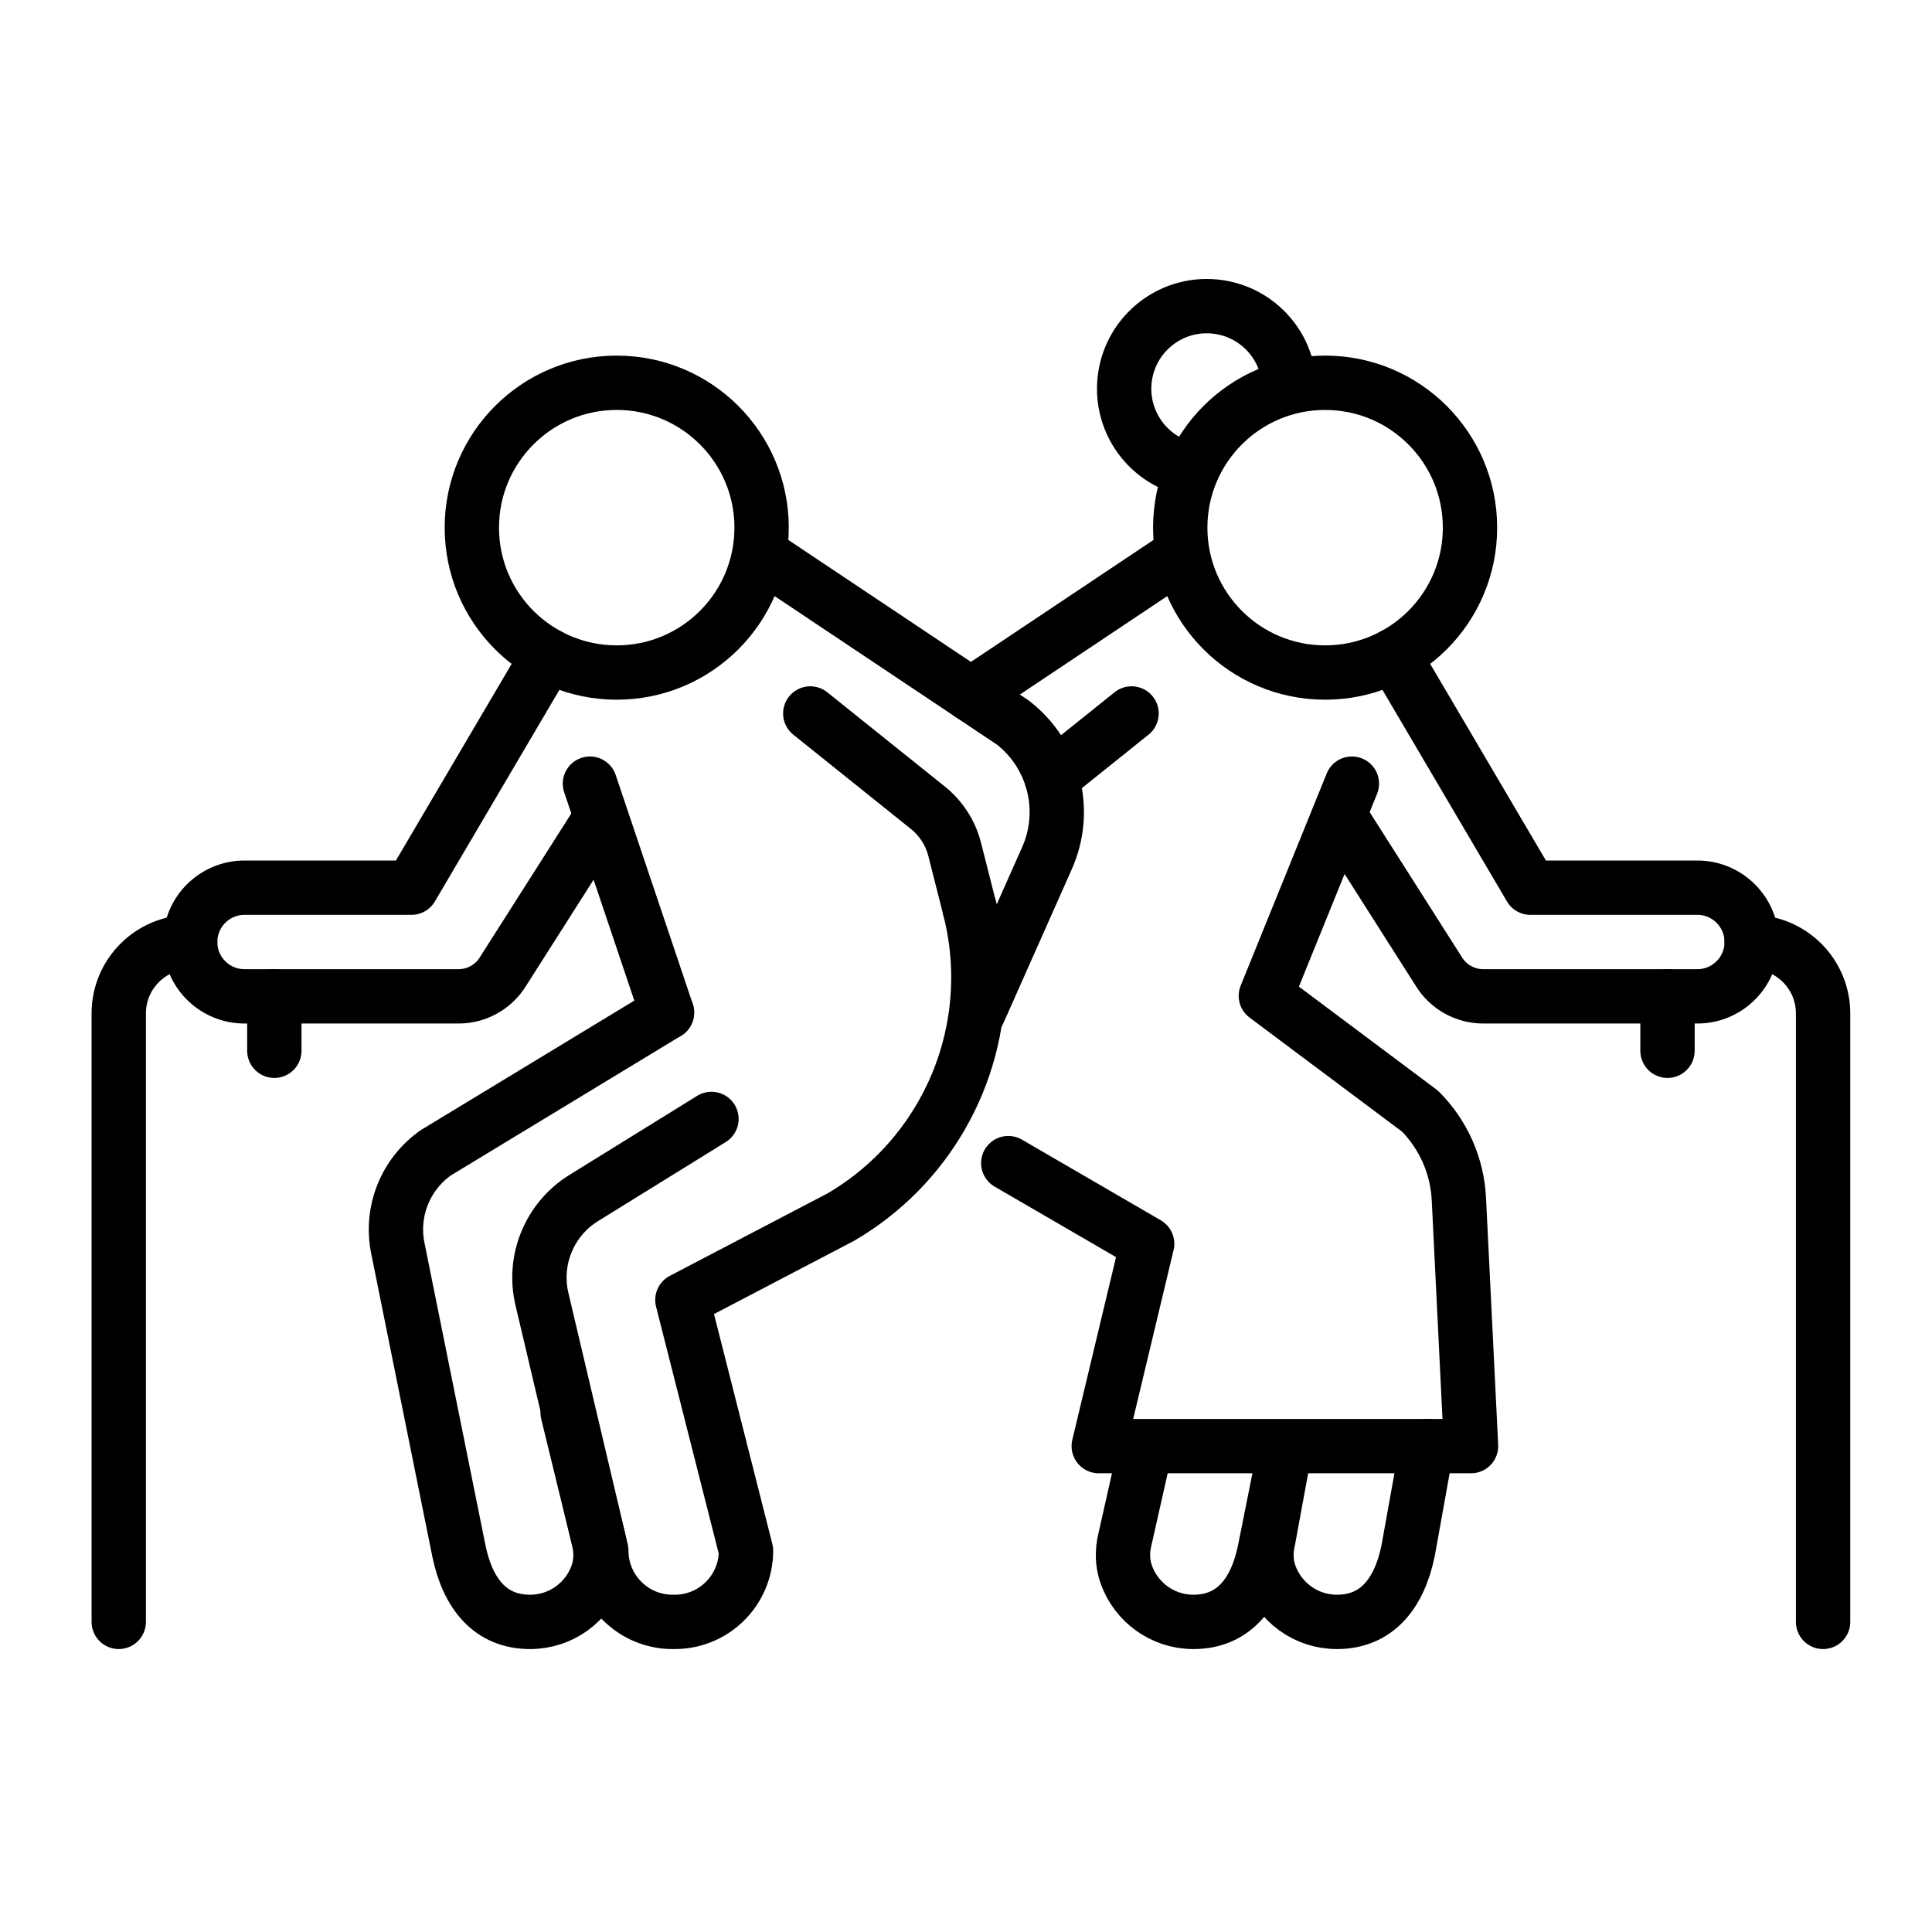 <svg width="500" height="500" viewBox="0 0 500 500" fill="none" xmlns="http://www.w3.org/2000/svg">
<path d="M159.606 174.051C180.314 174.051 197.101 157.264 197.101 136.556C197.101 115.848 180.314 99.061 159.606 99.061C138.898 99.061 122.111 115.848 122.111 136.556C122.111 157.264 138.898 174.051 159.606 174.051Z" stroke="black" stroke-width="14.062" stroke-miterlimit="10" stroke-linecap="round" stroke-linejoin="round"/>
<path d="M141.874 169.599L106.485 229.733H63.273C55.508 229.733 49.213 236.028 49.213 243.793C49.213 251.559 55.508 257.854 63.273 257.854H118.683C123.38 257.854 127.74 255.41 130.19 251.402L155.319 211.898" stroke="black" stroke-width="14.062" stroke-miterlimit="10" stroke-linecap="round" stroke-linejoin="round"/>
<path d="M250.993 235.277C252.46 241.055 253.202 246.993 253.202 252.955C253.202 278.465 239.674 302.062 217.66 314.953L176.602 336.42L193.069 401.308C193.069 411.489 184.816 419.743 174.634 419.743H174.053C163.872 419.743 155.618 411.489 155.618 401.308L140.251 336.197C137.857 326.058 142.217 315.525 151.074 310.042L184.128 289.581" stroke="black" stroke-width="14.062" stroke-miterlimit="10" stroke-linecap="round" stroke-linejoin="round"/>
<path d="M172.617 262.044L112.817 298.319C104.917 303.854 101.044 313.542 102.952 322.998L118.75 401.309C121.065 412.617 127.004 419.744 137.185 419.744C145.234 419.744 152.078 414.585 154.592 407.394C155.593 404.532 155.648 401.424 154.929 398.479L146.901 365.587" stroke="black" stroke-width="14.062" stroke-miterlimit="10" stroke-linecap="round" stroke-linejoin="round"/>
<path d="M70.998 271.939V257.854" stroke="black" stroke-width="14.062" stroke-miterlimit="10" stroke-linecap="round" stroke-linejoin="round"/>
<path d="M49.213 243.793C39.006 243.793 30.732 252.067 30.732 262.274V419.744" stroke="black" stroke-width="14.062" stroke-miterlimit="10" stroke-linecap="round" stroke-linejoin="round"/>
<path d="M209.698 184.643L240.134 209.045C243.556 211.788 245.99 215.572 247.069 219.822L250.993 235.278" stroke="black" stroke-width="14.062" stroke-miterlimit="10" stroke-linecap="round" stroke-linejoin="round"/>
<path d="M197.102 143.571L262.12 186.998C272.796 195.254 276.45 209.734 270.969 222.066L253.202 262.044" stroke="black" stroke-width="14.062" stroke-miterlimit="10" stroke-linecap="round" stroke-linejoin="round"/>
<path d="M152.676 202.807L172.617 262.044" stroke="black" stroke-width="14.062" stroke-miterlimit="10" stroke-linecap="round" stroke-linejoin="round"/>
<path d="M342.939 174.051C363.647 174.051 380.434 157.264 380.434 136.556C380.434 115.848 363.647 99.061 342.939 99.061C322.231 99.061 305.444 115.848 305.444 136.556C305.444 157.264 322.231 174.051 342.939 174.051Z" stroke="black" stroke-width="14.062" stroke-miterlimit="10" stroke-linecap="round" stroke-linejoin="round"/>
<path d="M360.672 169.599L396.061 229.733H439.273C447.038 229.733 453.333 236.028 453.333 243.793C453.333 251.559 447.038 257.854 439.273 257.854H383.863C379.166 257.854 374.806 255.41 372.356 251.402L347.227 211.898" stroke="black" stroke-width="14.062" stroke-miterlimit="10" stroke-linecap="round" stroke-linejoin="round"/>
<path d="M369.284 374.256L364.423 401.309C362.108 412.617 356.169 419.744 345.988 419.744C337.938 419.744 331.095 414.585 328.58 407.393C327.58 404.532 327.525 401.423 328.244 398.479L332.492 375.307" stroke="black" stroke-width="14.062" stroke-miterlimit="10" stroke-linecap="round" stroke-linejoin="round"/>
<path d="M332.492 375.307L327.291 401.31C324.976 412.618 319.037 419.745 308.856 419.745C300.807 419.745 293.963 414.586 291.449 407.394C290.448 404.533 290.393 401.424 291.112 398.479L296.329 375.308" stroke="black" stroke-width="14.062" stroke-miterlimit="10" stroke-linecap="round" stroke-linejoin="round"/>
<path d="M431.548 271.939V257.854" stroke="black" stroke-width="14.062" stroke-miterlimit="10" stroke-linecap="round" stroke-linejoin="round"/>
<path d="M453.333 243.793C463.54 243.793 471.814 252.067 471.814 262.274V419.744" stroke="black" stroke-width="14.062" stroke-miterlimit="10" stroke-linecap="round" stroke-linejoin="round"/>
<path d="M292.848 184.643L272.105 201.274" stroke="black" stroke-width="14.062" stroke-miterlimit="10" stroke-linecap="round" stroke-linejoin="round"/>
<path d="M305.445 143.571L251.273 179.753" stroke="black" stroke-width="14.062" stroke-miterlimit="10" stroke-linecap="round" stroke-linejoin="round"/>
<path d="M306.45 121.164C297.138 118.52 290.509 109.757 290.953 99.665C291.47 87.871 301.451 78.73 313.245 79.249C324.071 79.724 332.661 88.173 333.597 98.678" stroke="black" stroke-width="14.062" stroke-miterlimit="10" stroke-linecap="round" stroke-linejoin="round"/>
<path d="M349.869 202.807L327.603 257.721L367.489 287.558C373.546 293.621 377.134 301.72 377.555 310.279L380.702 374.255H284.352L296.882 321.89L260.938 301.013" stroke="black" stroke-width="14.062" stroke-miterlimit="10" stroke-linecap="round" stroke-linejoin="round"/>
</svg>
